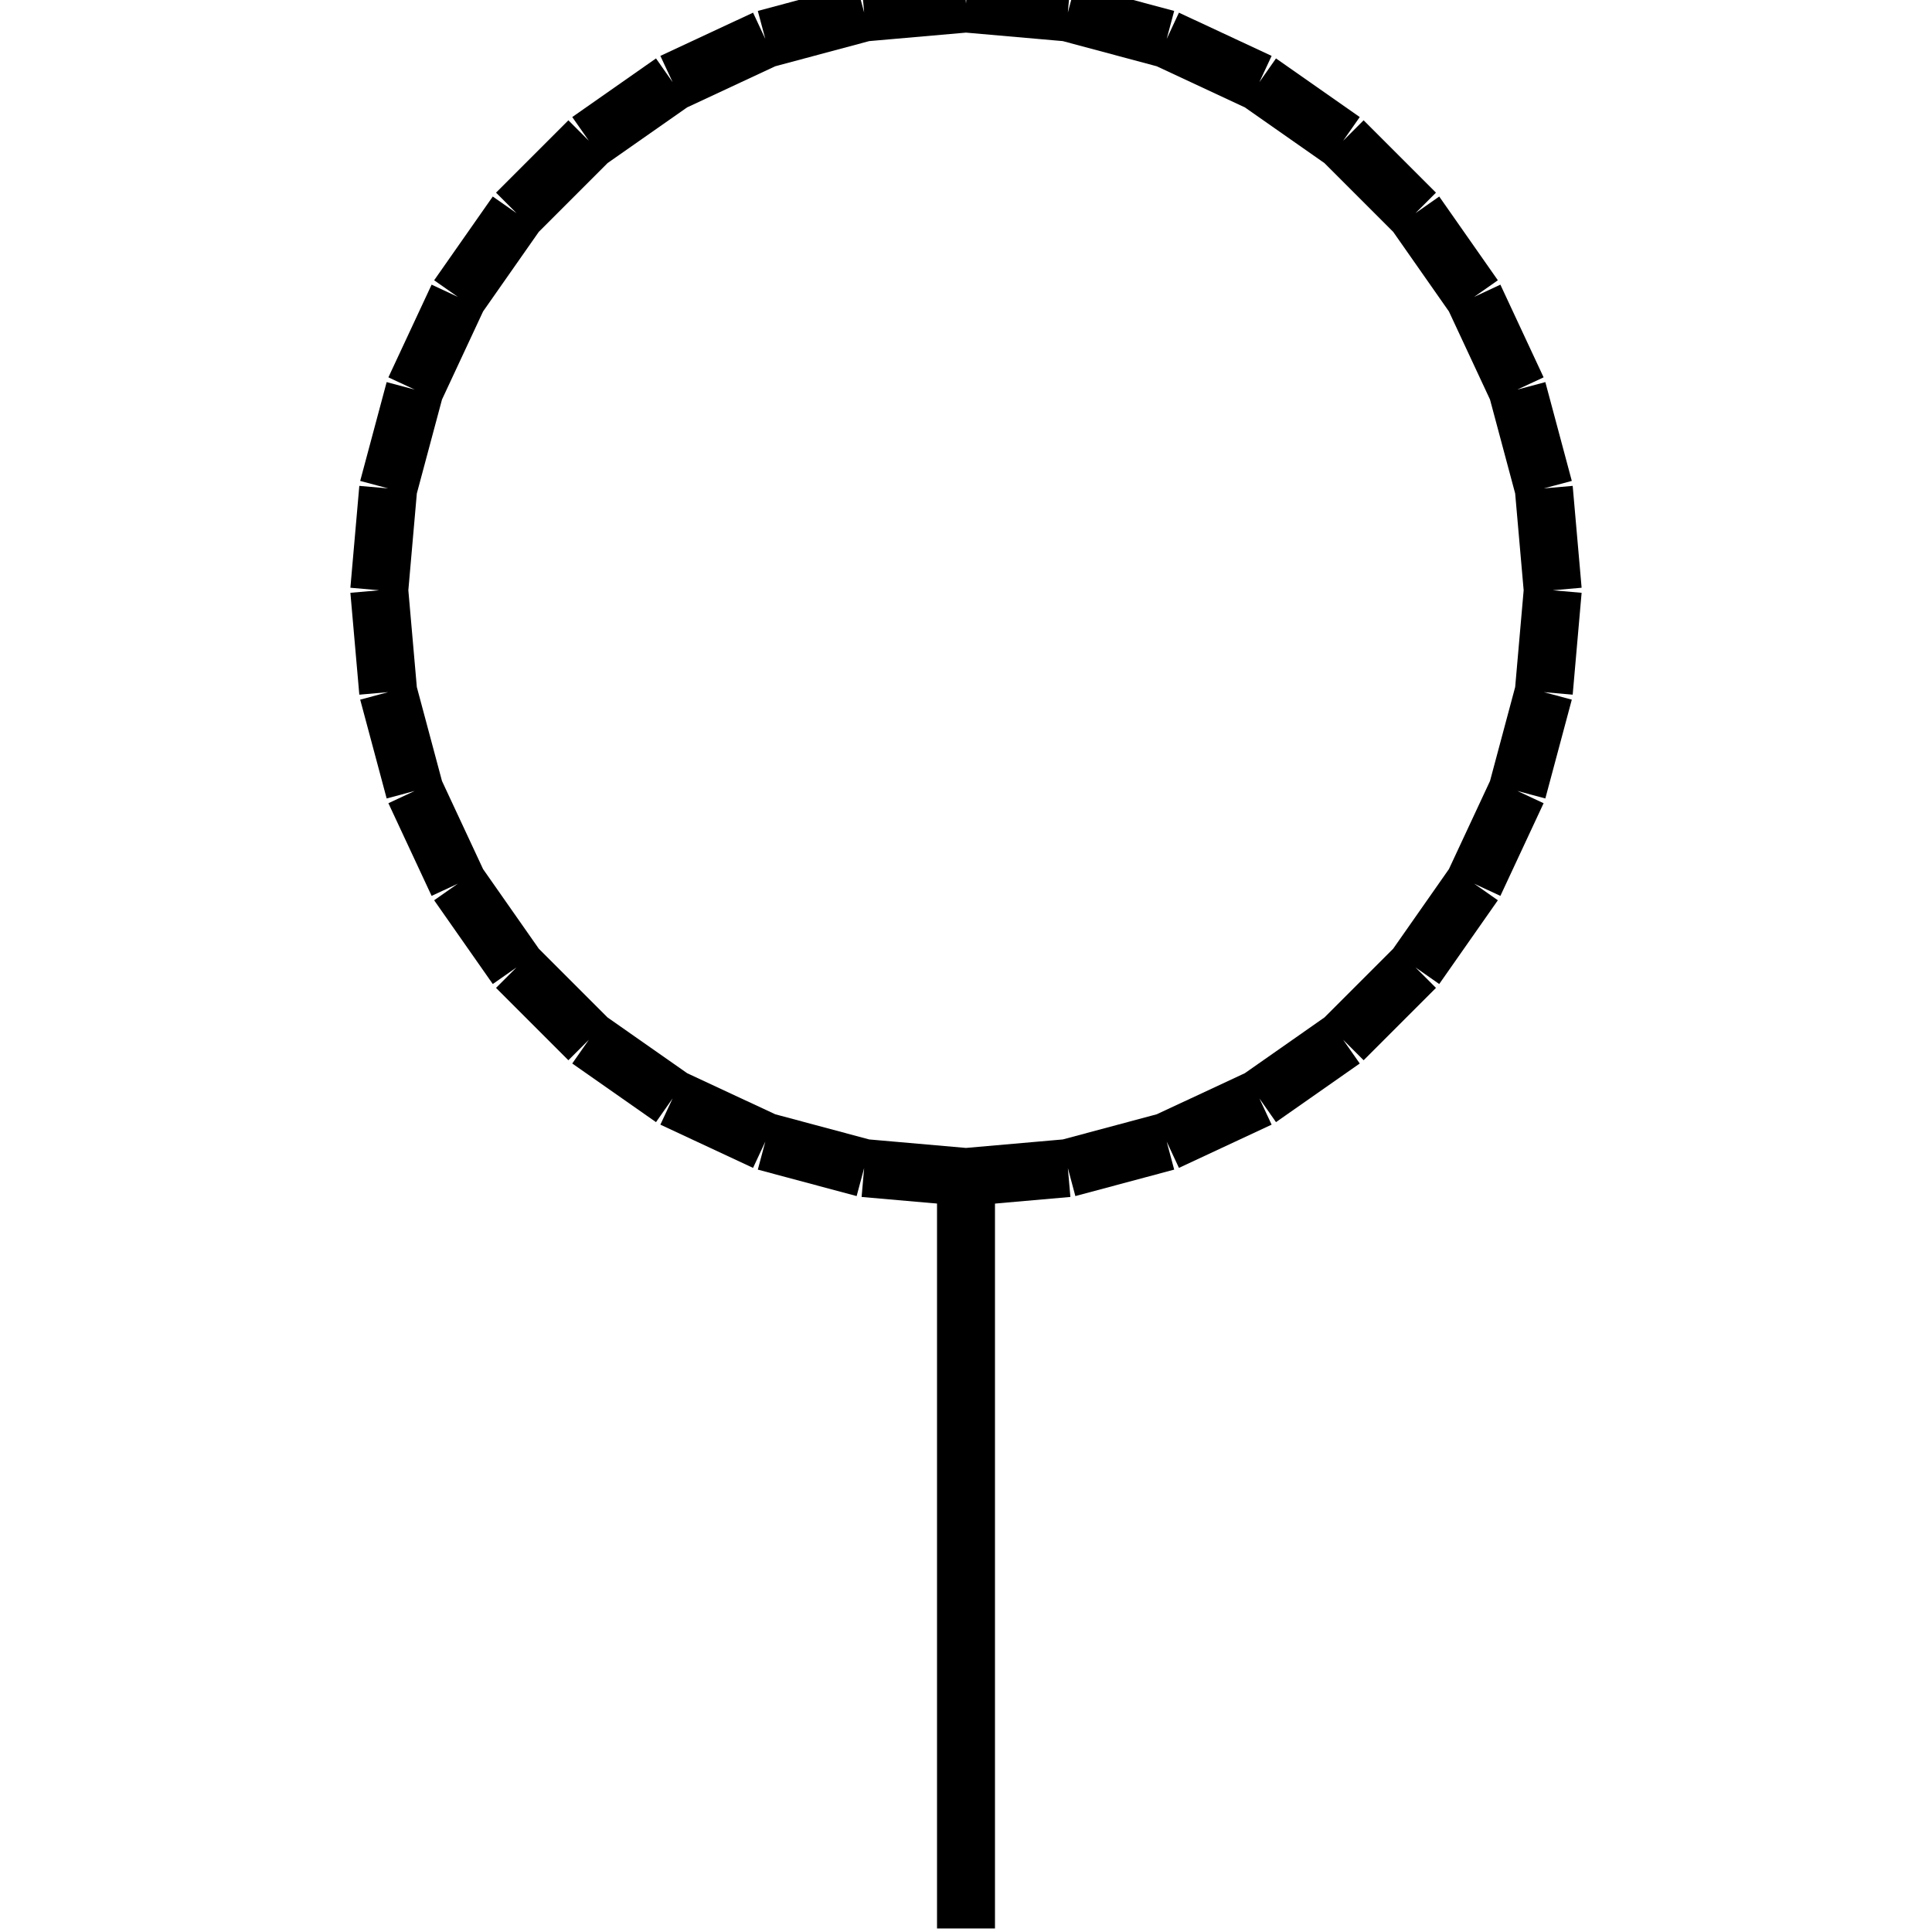 <?xml version="1.0" standalone="no"?><svg xmlns="http://www.w3.org/2000/svg" width="400.000" height="400.000" viewBox="0.0 0.0 400.000 400.000" version="1.1">
  <title>Produce by Acme CAD Converter</title>
  <desc>Produce by Acme CAD Converter</desc>
<g id="0" display="visible">
<g><path d="M78.52 122.21L80.37 101.12M80.37 101.12L85.85 80.66M85.85 80.66L94.8 61.47M94.8 61.47L106.94 44.13M106.94 44.13L121.92 29.15M121.92 29.15L139.26 17.01M139.26 17.01L158.45 8.06M158.45 8.06L178.91 2.58M178.91 2.58L200 0.73M200 0.73L221.09 2.58M221.09 2.58L241.55 8.06M241.55 8.06L260.74 17.01M260.74 17.01L278.08 29.15M278.08 29.15L293.06 44.13M293.06 44.13L305.2 61.47M305.2 61.47L314.15 80.66M314.15 80.66L319.63 101.12M319.63 101.12L321.48 122.21M321.48 122.21L321.48 122.21M321.48 122.21L319.63 143.3M319.63 143.3L314.15 163.76M314.15 163.76L305.2 182.95M305.2 182.95L293.06 200.29M293.06 200.29L278.08 215.27M278.08 215.27L260.74 227.41M260.74 227.41L241.55 236.36M241.55 236.36L221.09 241.84M221.09 241.84L200 243.69M200 243.69L178.91 241.84M178.91 241.84L158.45 236.36M158.45 236.36L139.26 227.41M139.26 227.41L121.92 215.27M121.92 215.27L106.94 200.29M106.94 200.29L94.8 182.95M94.8 182.95L85.85 163.76M85.85 163.76L80.37 143.3M80.37 143.3L78.52 122.21"
fill="none" stroke="black" stroke-width="12"/>
</g>
<g><path d="M200 243.69L200 399.27"
fill="none" stroke="black" stroke-width="12"/>
</g>
</g>
</svg>
